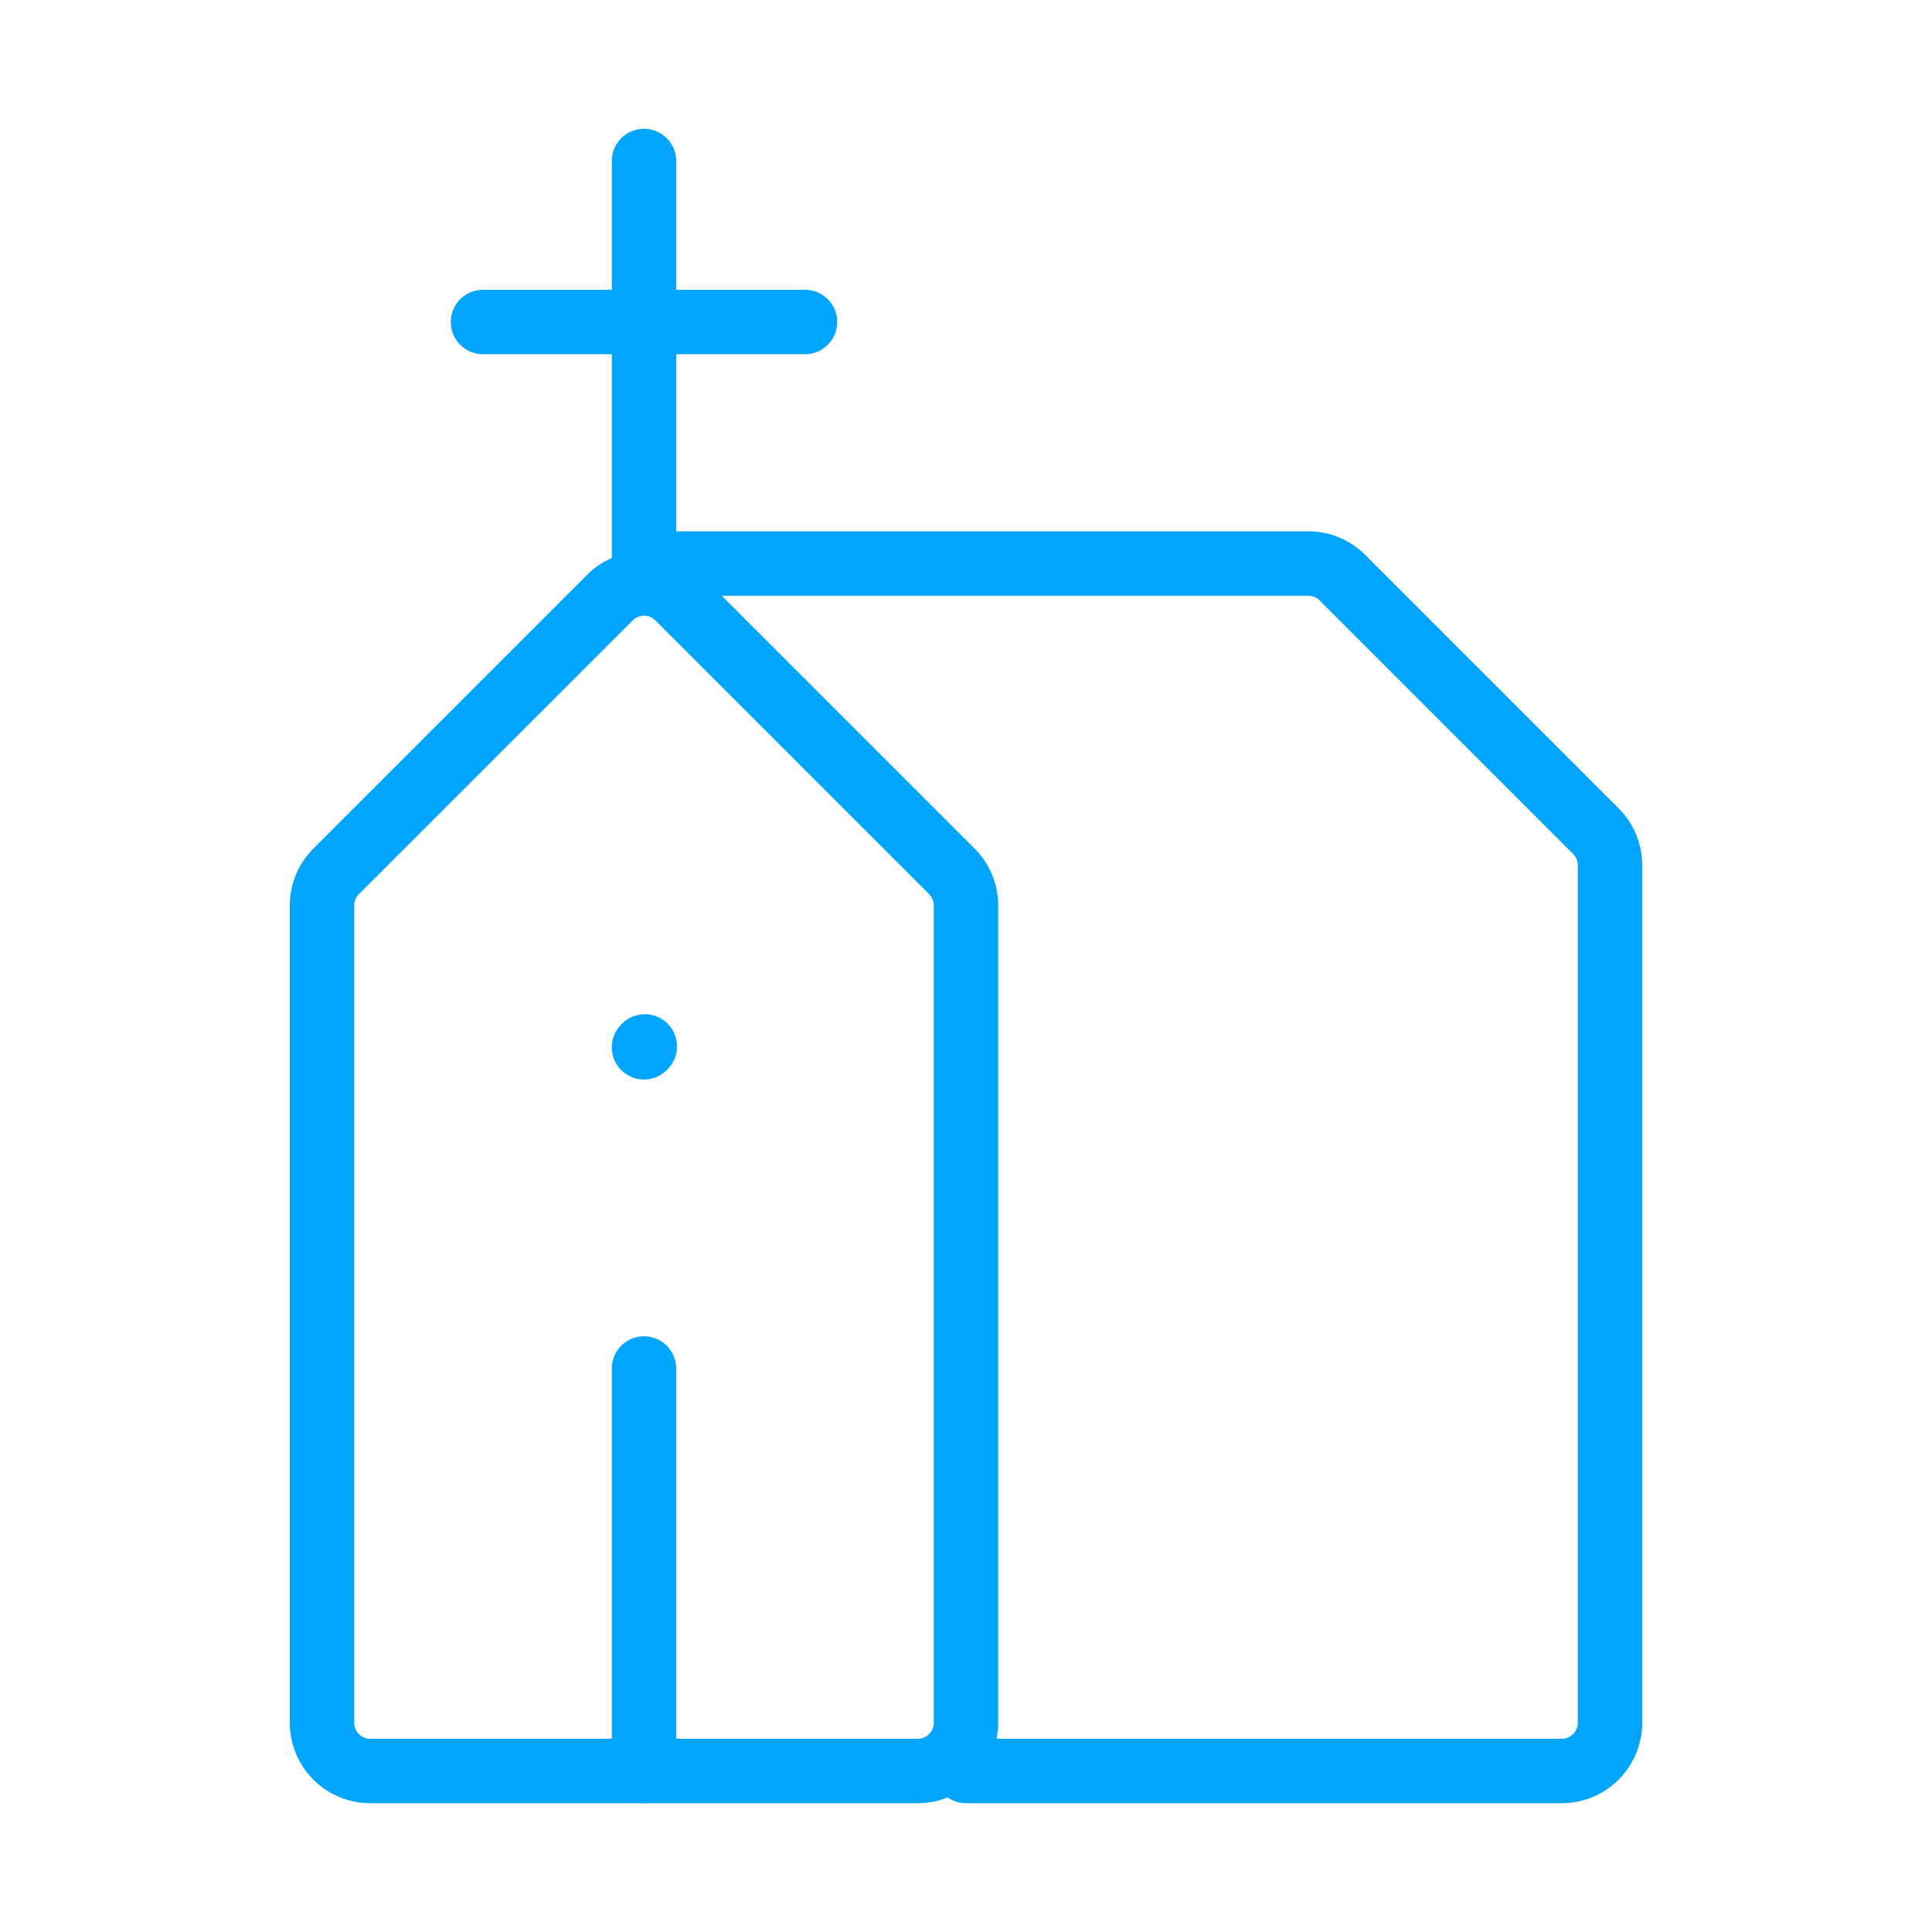 <?xml version="1.0" encoding="UTF-8"?><svg xmlns="http://www.w3.org/2000/svg" width="64px" height="64px" fill="none" stroke-width="0.8" viewBox="0 0 24 24" color="#00a5fe"><path stroke="#00a5fe" stroke-width="0.8" stroke-linecap="round" stroke-linejoin="round" d="M7.576 7.424a.6.6 0 0 1 .848 0l3.4 3.4a.6.6 0 0 1 .176.425V21.4a.6.6 0 0 1-.6.6H4.6a.6.6 0 0 1-.6-.6V11.249a.6.6 0 0 1 .176-.425l3.4-3.4ZM8 7V4m0-2v2m0 0H6m2 0h2"></path><path stroke="#00a5fe" stroke-width="0.8" stroke-linecap="round" stroke-linejoin="round" d="M12 22h7.4a.6.6 0 0 0 .6-.6V10.749a.6.6 0 0 0-.176-.425l-3.148-3.148A.6.6 0 0 0 16.252 7H8M8 22v-5M8 13.01l.01-.011"></path></svg>